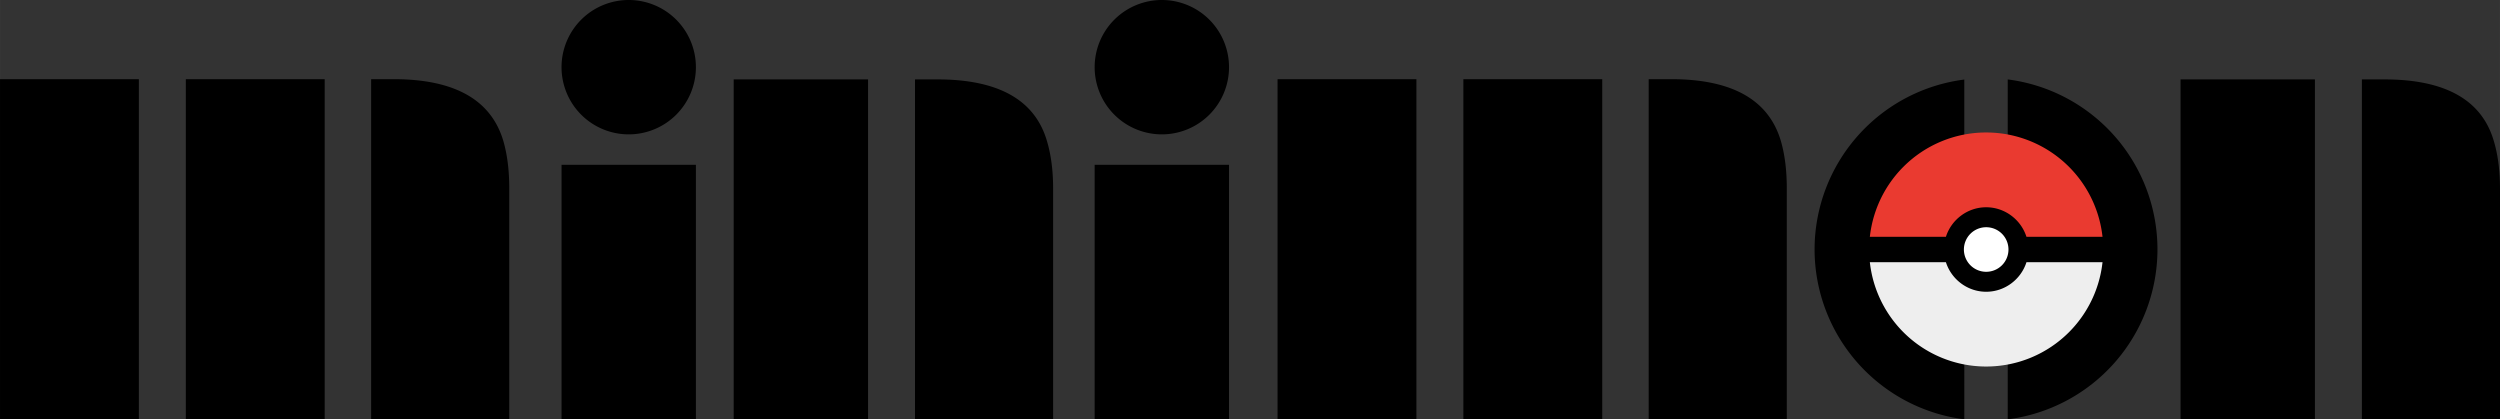 <svg width="938.43" height="157.404" viewBox="0 0 248.293 41.647" xml:space="preserve" xmlns="http://www.w3.org/2000/svg">
    <rect x="0" y="0" width="248.293" height="41.647" fill="#333333" stroke="none"/>
    <path style="font-size:50.8px;font-family:Plaster;-inkscape-font-specification:Plaster;letter-spacing:-3.167px;display:inline;stroke:none;stroke-width:0;stroke-dasharray:none" d="M62.442 0a6.672 6.672 0 0 0-6.673 6.672 6.672 6.672 0 0 0 6.673 6.673 6.672 6.672 0 0 0 6.672-6.673A6.672 6.672 0 0 0 62.442 0Zm52.949 0a6.672 6.672 0 0 0-6.673 6.672 6.672 6.672 0 0 0 6.673 6.673 6.672 6.672 0 0 0 6.672-6.673A6.672 6.672 0 0 0 115.391 0ZM0 7.863v33.784H13.79V7.863Zm18.454 0v33.784h13.792V7.863Zm18.406 0v33.784h13.717V18.702c0-1.753-.19-3.299-.57-4.638-1.192-4.134-4.83-6.201-10.915-6.201Zm90.023 0v33.784h13.792V7.863Zm18.455 0v33.784h13.792V7.863Zm18.405 0v33.784h13.717V18.702c0-1.753-.19-3.299-.57-4.638-1.191-4.134-4.829-6.201-10.914-6.201zm-90.876.024v33.76h13.345V7.887Zm18.009 0v33.76h13.717v-22.92c0-1.753-.199-3.307-.596-4.663-1.174-4.118-4.804-6.177-10.889-6.177Zm125.692 0v33.76h13.345V7.887Zm18.009 0v33.76h13.717v-22.92c0-1.753-.199-3.307-.596-4.663-1.174-4.118-4.804-6.177-10.889-6.177zm-35.174 0v33.76a17.027 17.027 0 0 0 14.871-16.874 17.027 17.027 0 0 0-14.871-16.885Zm-4.313.013a17.027 17.027 0 0 0-14.87 16.873 17.027 17.027 0 0 0 14.87 16.873ZM55.77 16.37v25.277h13.344V16.37Zm52.948 0v25.277h13.345V16.37Z"/>
    <g style="display:inline;stroke:none;stroke-width:0;stroke-dasharray:none">
        <path d="M215.825 162.485h-29.687a14.844 14.844 0 0 0 14.844 14.843 14.844 14.844 0 0 0 14.843-14.843z" fill="#eee" style="color:#000;font-style:normal;font-variant:normal;font-weight:400;font-stretch:normal;font-size:medium;line-height:normal;font-family:sans-serif;font-variant-ligatures:normal;font-variant-position:normal;font-variant-caps:normal;font-variant-numeric:normal;font-variant-alternates:normal;font-variant-east-asian:normal;font-feature-settings:normal;font-variation-settings:normal;text-indent:0;text-align:start;text-decoration-line:none;text-decoration-style:solid;text-decoration-color:#000;letter-spacing:normal;word-spacing:normal;text-transform:none;writing-mode:lr-tb;direction:ltr;text-orientation:mixed;dominant-baseline:auto;baseline-shift:baseline;text-anchor:start;white-space:normal;shape-padding:0;shape-margin:0;inline-size:0;clip-rule:nonzero;display:inline;overflow:visible;visibility:visible;isolation:auto;mix-blend-mode:normal;color-interpolation:sRGB;color-interpolation-filters:linearRGB;solid-color:#000;solid-opacity:1;fill:#eee;fill-opacity:1;fill-rule:nonzero;stroke:none;stroke-width:0;stroke-linecap:butt;stroke-linejoin:miter;stroke-miterlimit:4;stroke-dasharray:none;stroke-dashoffset:0;stroke-opacity:1;color-rendering:auto;image-rendering:auto;shape-rendering:auto;text-rendering:auto;enable-background:accumulate;stop-color:#000;stop-opacity:1" transform="matrix(.783 0 0 .783 39.895 -102.445)"/>
        <path d="M200.982 147.64a14.844 14.844 0 0 0-14.844 14.845h29.687a14.844 14.844 0 0 0-14.843-14.844z" fill="#ea3a30" style="color:#000;font-style:normal;font-variant:normal;font-weight:400;font-stretch:normal;font-size:medium;line-height:normal;font-family:sans-serif;font-variant-ligatures:normal;font-variant-position:normal;font-variant-caps:normal;font-variant-numeric:normal;font-variant-alternates:normal;font-variant-east-asian:normal;font-feature-settings:normal;font-variation-settings:normal;text-indent:0;text-align:start;text-decoration-line:none;text-decoration-style:solid;text-decoration-color:#000;letter-spacing:normal;word-spacing:normal;text-transform:none;writing-mode:lr-tb;direction:ltr;text-orientation:mixed;dominant-baseline:auto;baseline-shift:baseline;text-anchor:start;white-space:normal;shape-padding:0;shape-margin:0;inline-size:0;clip-rule:nonzero;display:inline;overflow:visible;visibility:visible;isolation:auto;mix-blend-mode:normal;color-interpolation:sRGB;color-interpolation-filters:linearRGB;solid-color:#000;solid-opacity:1;fill:#ea3a30;fill-opacity:1;fill-rule:nonzero;stroke:none;stroke-width:0;stroke-linecap:butt;stroke-linejoin:miter;stroke-miterlimit:4;stroke-dasharray:none;stroke-dashoffset:0;stroke-opacity:1;color-rendering:auto;image-rendering:auto;shape-rendering:auto;text-rendering:auto;enable-background:accumulate;stop-color:#000;stop-opacity:1" transform="matrix(.783 0 0 .783 39.895 -102.445)"/>
        <path style="color:#000;font-style:normal;font-variant:normal;font-weight:400;font-stretch:normal;font-size:medium;line-height:normal;font-family:sans-serif;font-variant-ligatures:normal;font-variant-position:normal;font-variant-caps:normal;font-variant-numeric:normal;font-variant-alternates:normal;font-variant-east-asian:normal;font-feature-settings:normal;font-variation-settings:normal;text-indent:0;text-align:start;text-decoration-line:none;text-decoration-style:solid;text-decoration-color:#000;letter-spacing:normal;word-spacing:normal;text-transform:none;writing-mode:lr-tb;direction:ltr;text-orientation:mixed;dominant-baseline:auto;baseline-shift:baseline;text-anchor:start;white-space:normal;shape-padding:0;shape-margin:0;inline-size:0;clip-rule:nonzero;display:inline;overflow:visible;visibility:visible;isolation:auto;mix-blend-mode:normal;color-interpolation:sRGB;color-interpolation-filters:linearRGB;solid-color:#000;solid-opacity:1;fill:#000;fill-opacity:1;fill-rule:nonzero;stroke:none;stroke-width:0;stroke-linecap:butt;stroke-linejoin:miter;stroke-miterlimit:4;stroke-dasharray:none;stroke-dashoffset:0;stroke-opacity:1;color-rendering:auto;image-rendering:auto;shape-rendering:auto;text-rendering:auto;enable-background:accumulate;stop-color:#000;stop-opacity:1" d="M200.98 157.127c-2.382 0-4.417 1.582-5.106 3.746h-10.198a14.85 14.85 0 0 0-.117 1.612c.01.538.048 1.076.116 1.61h10.198c.69 2.165 2.725 3.749 5.107 3.749 2.383 0 4.42-1.584 5.11-3.748h10.198c.068-.535.106-1.073.115-1.611 0-.539-.031-1.077-.09-1.612h-10.224c-.69-2.164-2.727-3.746-5.109-3.746zm0 2.764c.835 0 1.568.382 2.04.982h-4.08a2.577 2.577 0 0 1 2.04-.982zm-2.04 4.205h4.08c-.472.6-1.205.982-2.04.982a2.577 2.577 0 0 1-2.04-.982z" transform="matrix(.783 0 0 .783 39.895 -102.445)"/>
        <path style="display:inline;fill:#fff;stroke:none;stroke-width:0;stroke-linecap:round;stroke-linejoin:round;stroke-miterlimit:2.3;stroke-dasharray:none" d="M203.808 162.485a2.827 2.827 0 0 1-2.827 2.827 2.827 2.827 0 0 1-2.827-2.827 2.827 2.827 0 0 1 2.827-2.827 2.827 2.827 0 0 1 2.827 2.827z" transform="matrix(.783 0 0 .783 39.895 -102.445)"/>
    </g>
</svg>
